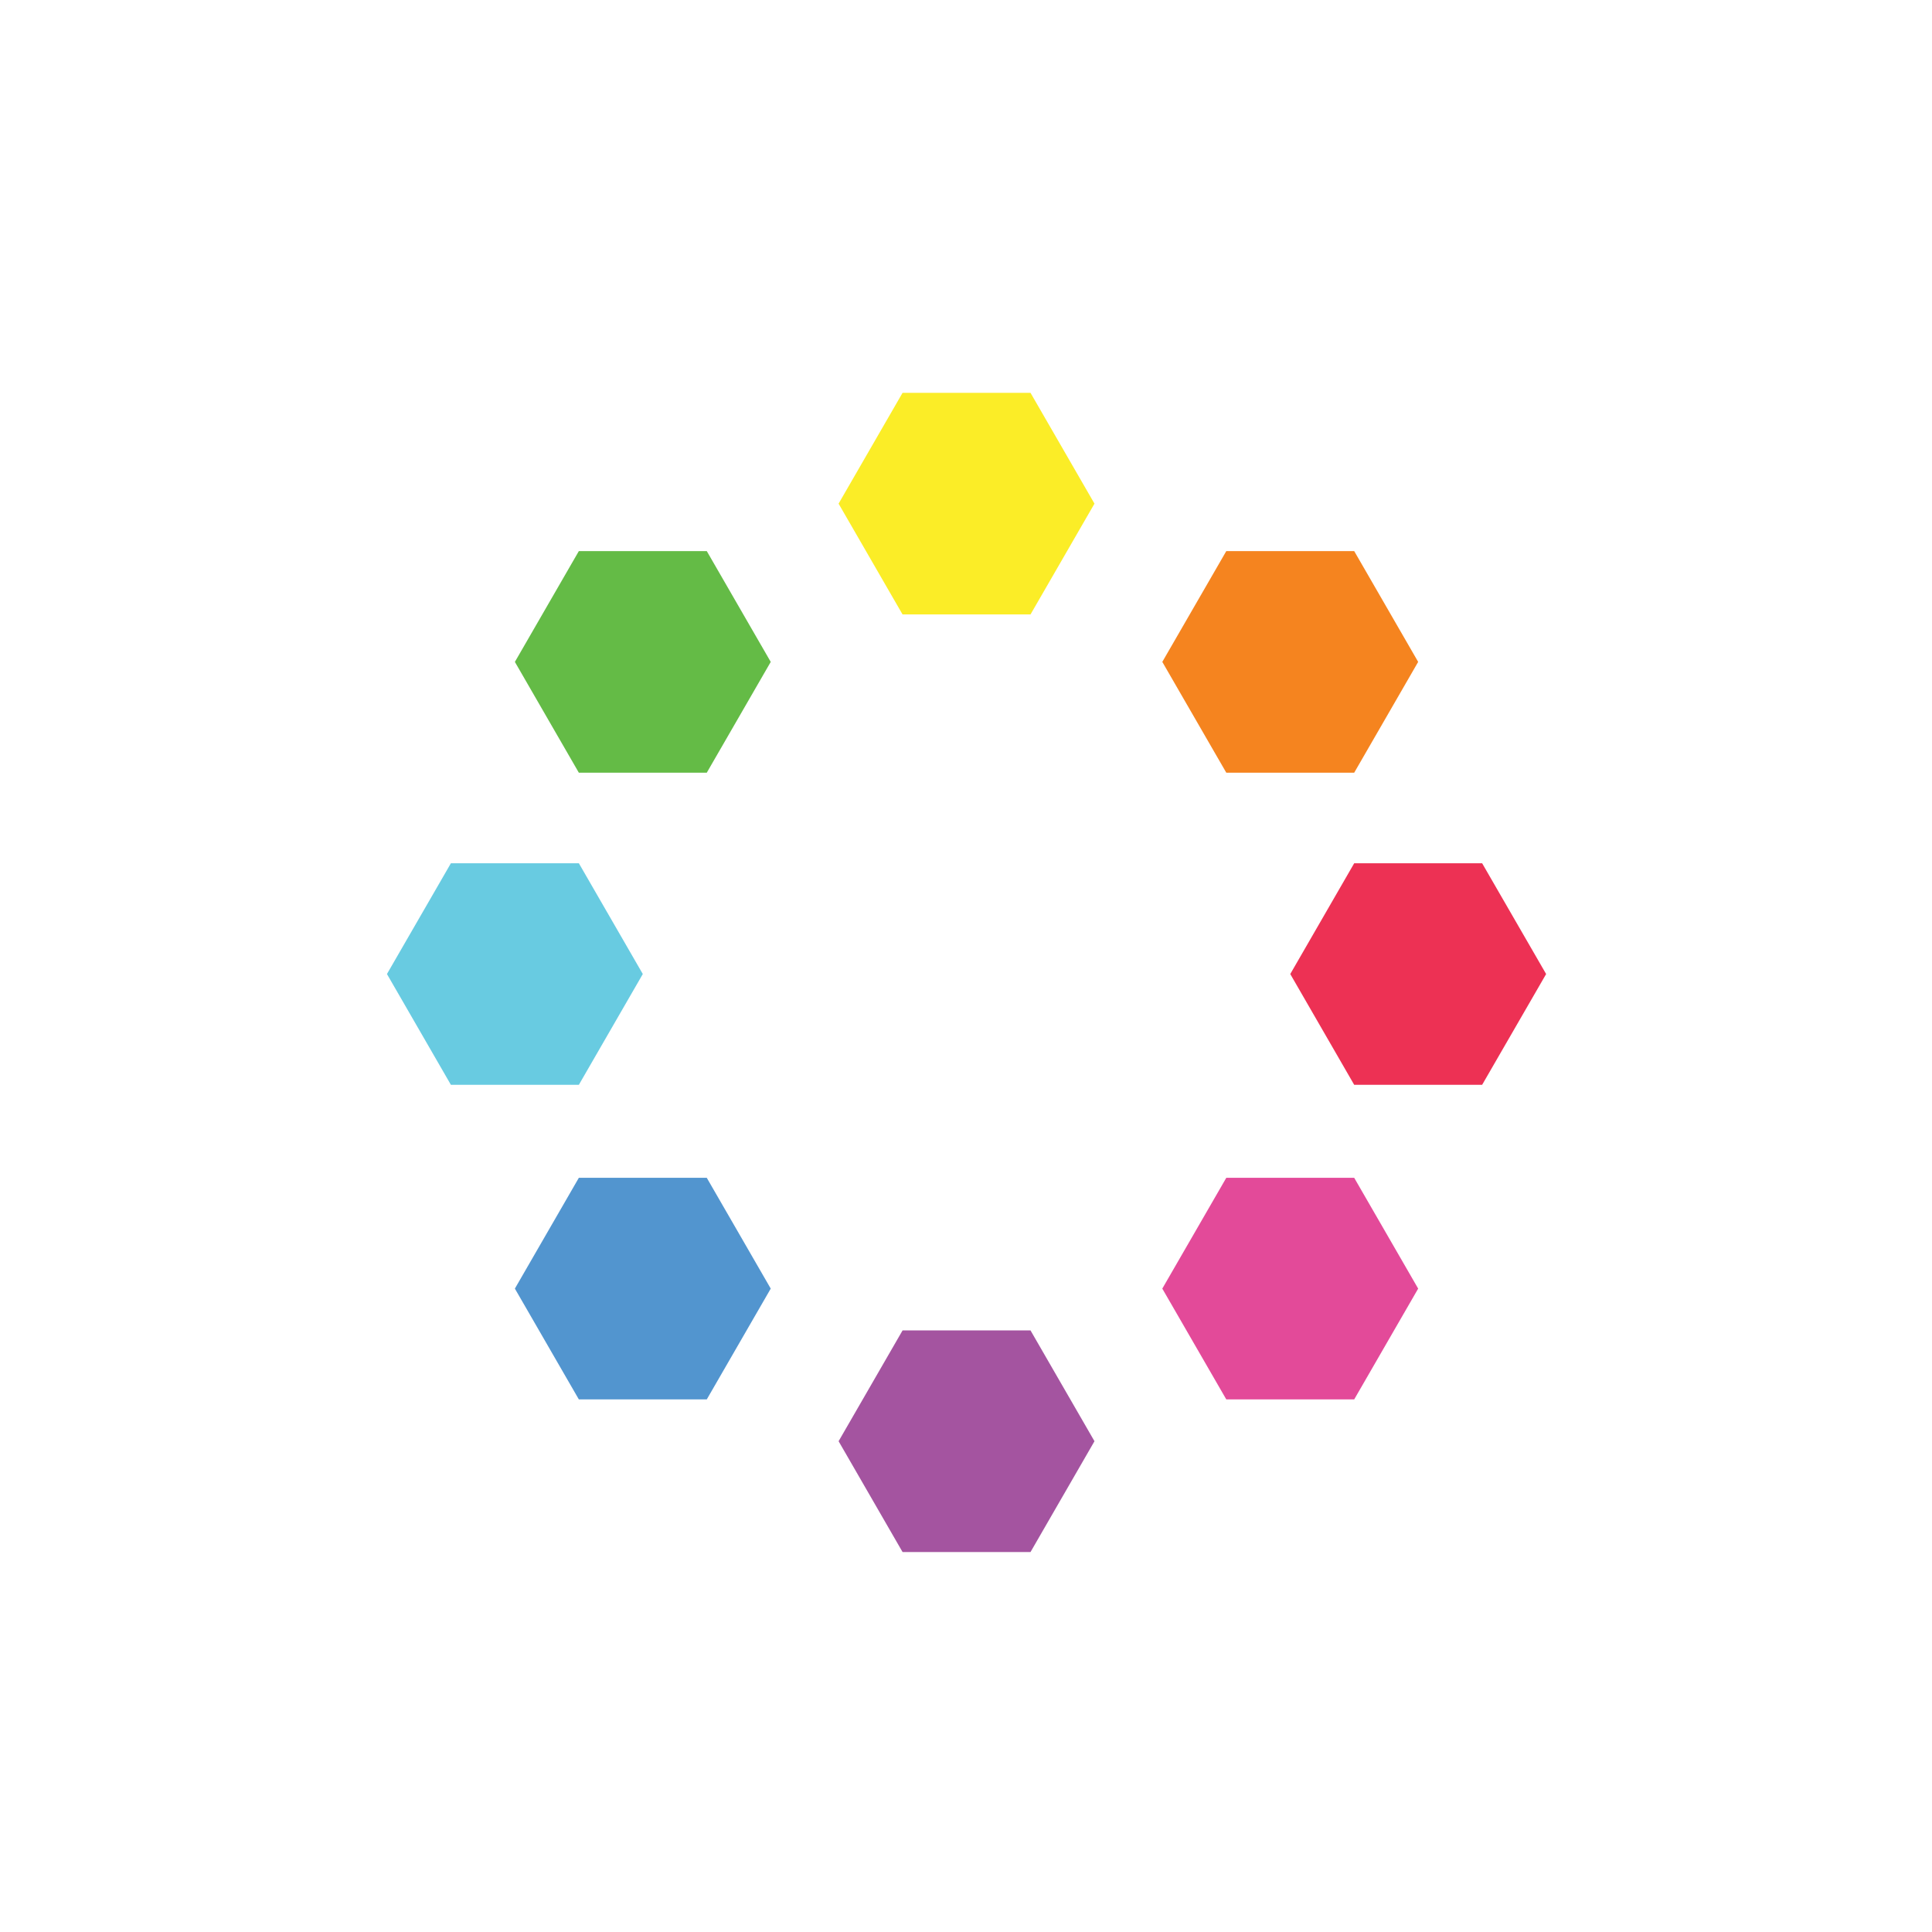 <?xml version="1.0" encoding="utf-8"?>
<!-- Generator: Adobe Illustrator 16.0.4, SVG Export Plug-In . SVG Version: 6.00 Build 0)  -->
<!DOCTYPE svg PUBLIC "-//W3C//DTD SVG 1.1//EN" "http://www.w3.org/Graphics/SVG/1.1/DTD/svg11.dtd">
<svg version="1.1" id="Layer_1" xmlns="http://www.w3.org/2000/svg" xmlns:xlink="http://www.w3.org/1999/xlink" x="0px" y="0px"
	 width="150px" height="150px" viewBox="0 0 150 150" enable-background="new 0 0 150 150" xml:space="preserve">
<polygon fill="#FBED27" points="70.074,47.705 65.108,39.103 70.074,30.5 80.009,30.5 84.975,39.103 80.009,47.705 "/>
<polygon fill="#F5841F" points="95.209,59.992 90.241,51.389 95.209,42.787 105.14,42.787 110.106,51.389 105.14,59.992 "/>
<polygon fill="#ED3154" points="105.14,84.226 100.176,75.624 105.14,67.022 115.072,67.022 120.041,75.624 115.072,84.226 "/>
<polygon fill="#A454A0" points="70.075,120.5 65.109,111.896 70.075,103.294 80.009,103.294 84.975,111.896 80.009,120.5 "/>
<polygon fill="#E34A99" points="95.209,108.649 90.241,100.047 95.209,91.445 105.14,91.445 110.106,100.047 105.14,108.649 "/>
<polygon fill="#68CBE1" points="35.008,84.226 30.043,75.623 35.008,67.022 44.942,67.022 49.907,75.623 44.942,84.226 "/>
<polygon fill="#5295CF" points="44.941,108.649 39.975,100.047 44.941,91.445 54.874,91.445 59.84,100.047 54.874,108.649 "/>
<polygon fill="#64BB46" points="44.941,59.992 39.975,51.39 44.941,42.787 54.874,42.787 59.84,51.39 54.874,59.992 "/>
</svg>
